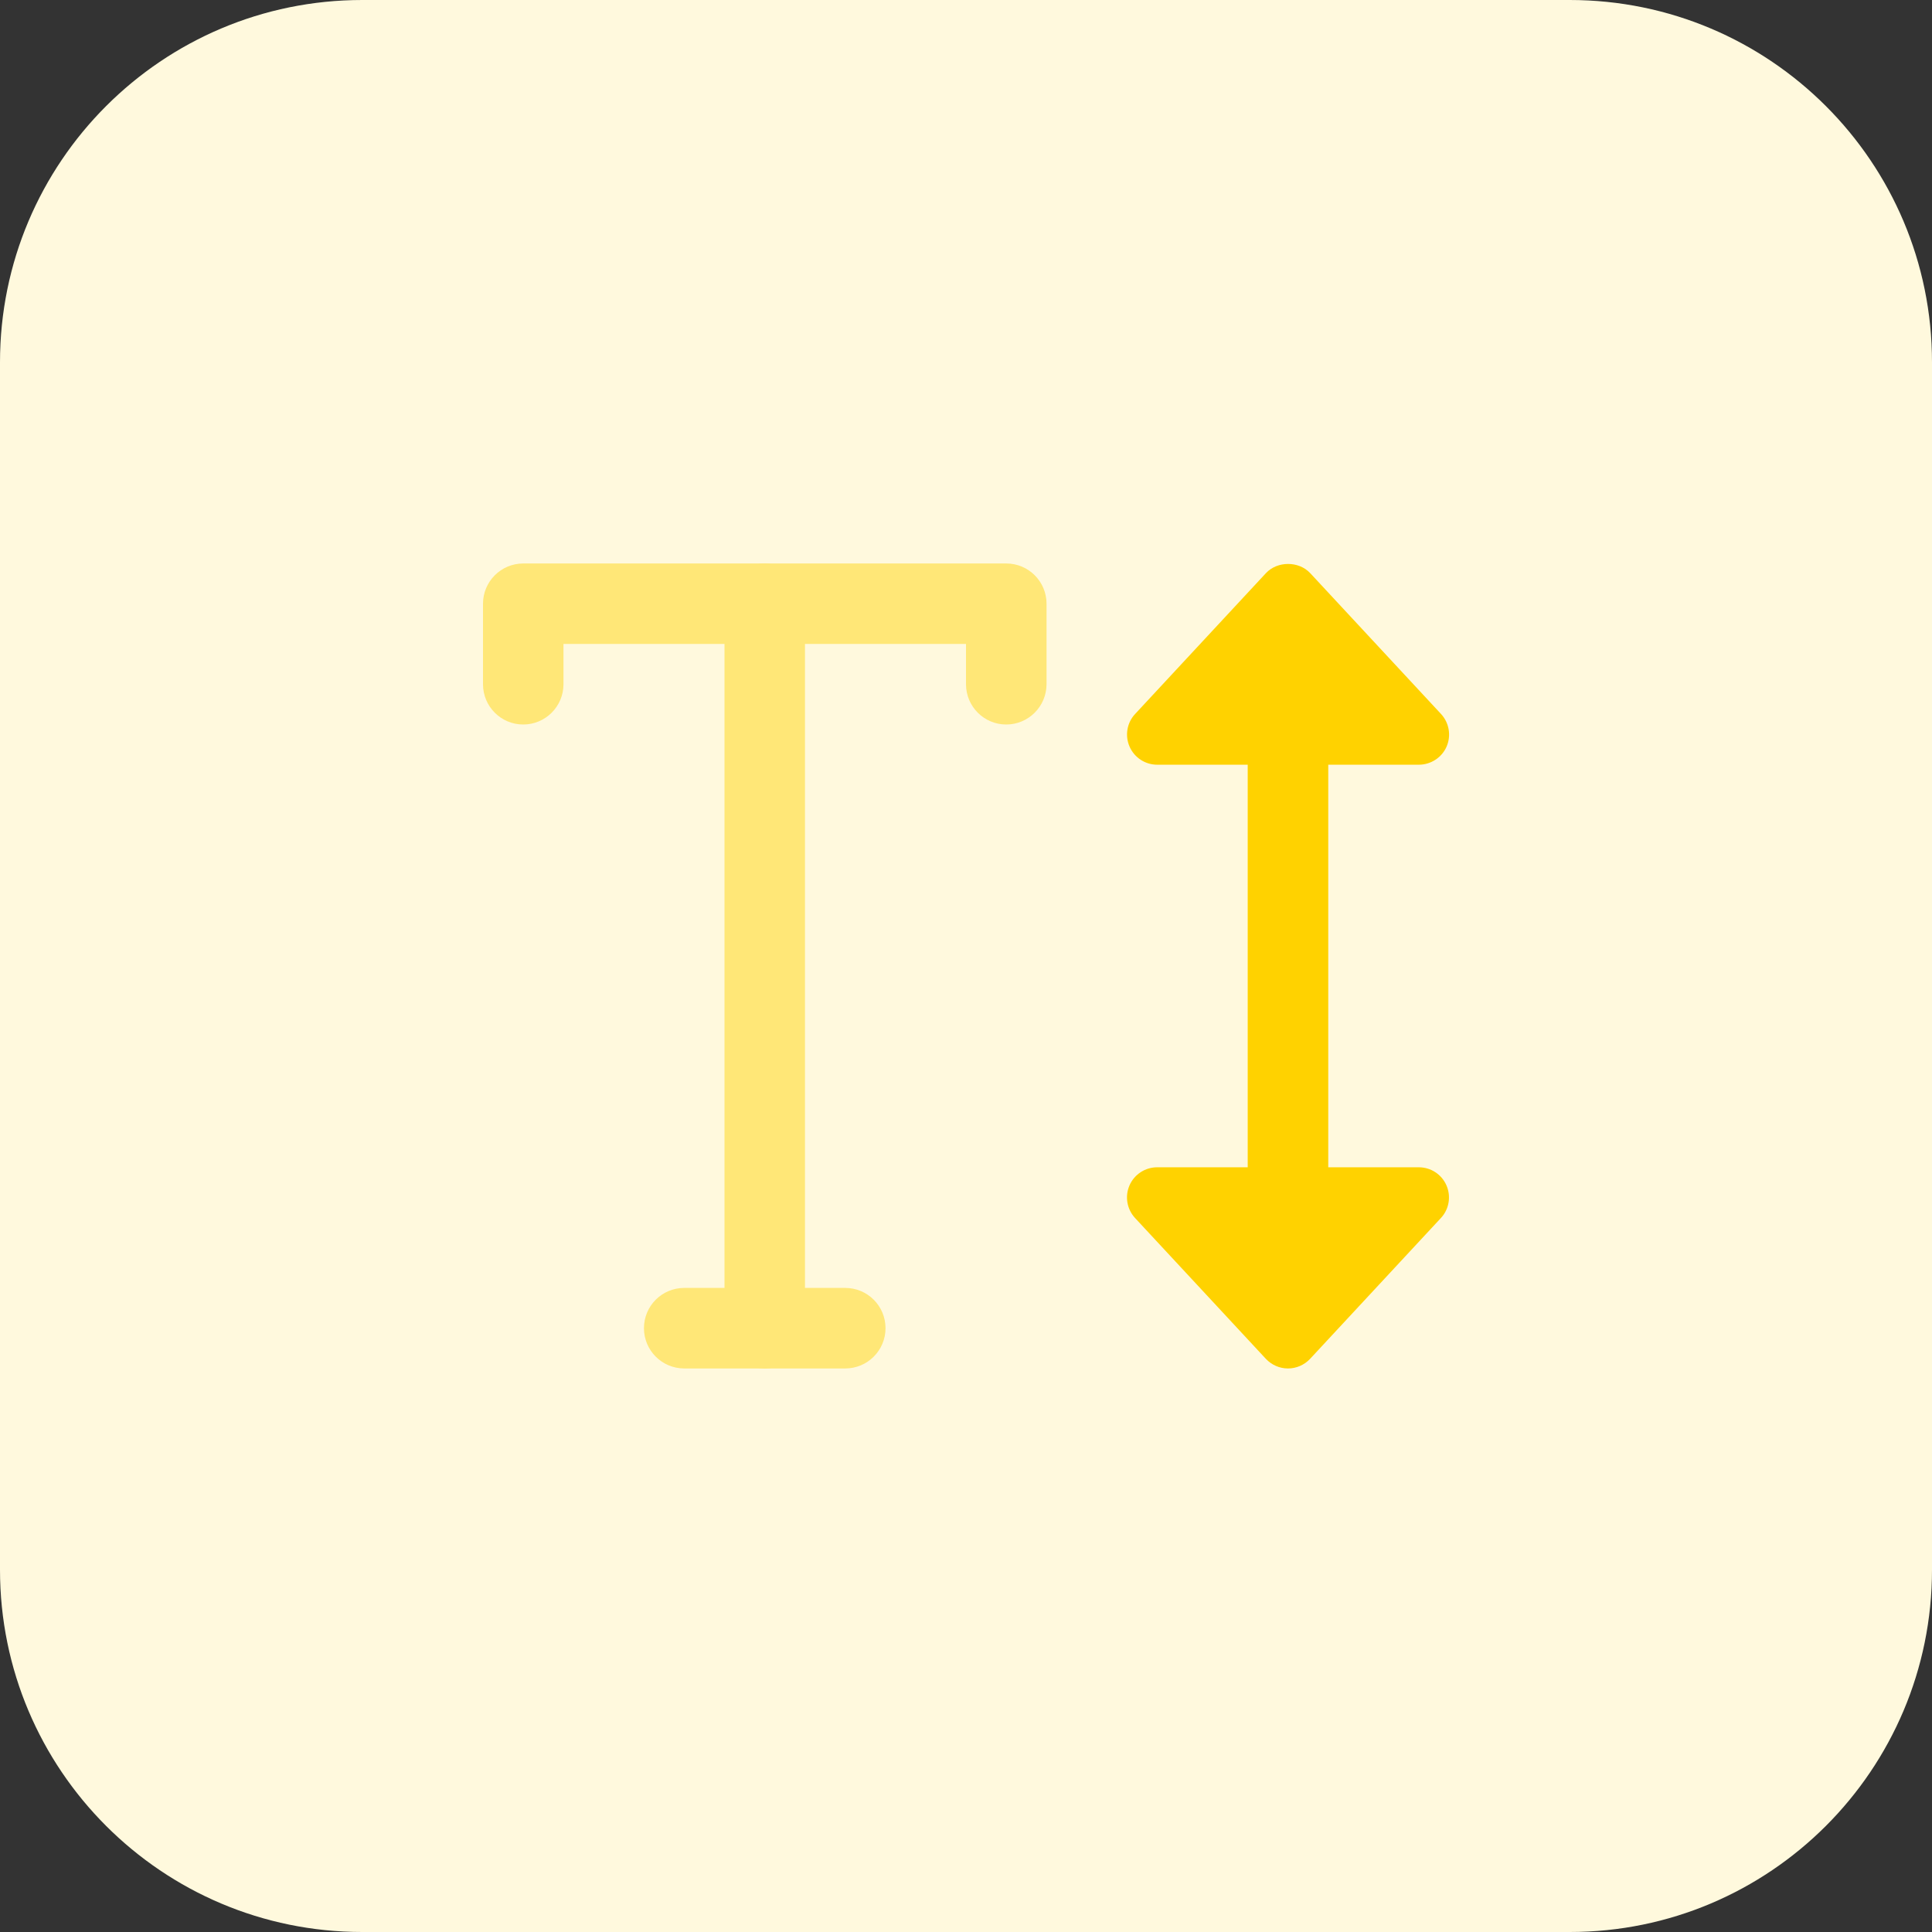 <svg height="512pt" viewBox="0 0 512 512" width="512pt" xmlns="http://www.w3.org/2000/svg"><rect x="0" y="0" width="512" height="512" fill="#333333" stroke="none"/><path d="m416 512h-320c-53.023 0-96-42.977-96-96v-320c0-53.023 42.977-96 96-96h320c53.023 0 96 42.977 96 96v320c0 53.023-42.977 96-96 96zm0 0" fill="#fff9dd"/><path d="m202.656 362.656c-5.887 0-10.656-4.77-10.656-10.656v-192c0-5.887 4.77-10.672 10.672-10.672s10.656 4.77 10.656 10.672v192c0 5.887-4.77 10.656-10.672 10.656zm0 0" fill="#ffe777"/><path d="m266.656 192c-5.887 0-10.656-4.785-10.656-10.672v-10.672h-106.672v10.672c0 5.887-4.77 10.672-10.672 10.672s-10.656-4.785-10.656-10.672v-21.328c0-5.887 4.77-10.672 10.672-10.672h128c5.887 0 10.672 4.77 10.672 10.672v21.328c-.016 5.887-4.785 10.672-10.688 10.672zm0 0" fill="#ffe777"/><path d="m224 362.656h-42.672c-5.887 0-10.672-4.77-10.672-10.672 0-5.906 4.77-10.672 10.672-10.672h42.672c5.887 0 10.672 4.766 10.672 10.672 0 5.902-4.785 10.672-10.672 10.672zm0 0" fill="#ffe777"/><g fill="#ffd200"><path d="m341.328 346.656c-5.887 0-10.672-4.77-10.672-10.672v-170.656c0-5.887 4.77-10.672 10.672-10.672 5.887 0 10.672 4.77 10.672 10.672v170.672c0 5.887-4.785 10.656-10.672 10.656zm0 0"/><path d="m306.672 194.672 34.656-37.344 34.672 37.344zm0 0"/><path d="m376 202.656h-69.328c-3.184 0-6.062-1.887-7.328-4.801-1.266-2.91-.703-6.32 1.473-8.641l34.672-37.328c3.039-3.246 8.688-3.246 11.727 0l34.672 37.328c2.16 2.336 2.738 5.73 1.473 8.641-1.262 2.914-4.191 4.801-7.359 4.801zm-50.992-16h32.641l-16.32-17.566zm0 0"/><path d="m306.672 317.328 34.656 37.344 34.672-37.344zm0 0"/><path d="m341.328 362.656c-2.223 0-4.336-.93-5.871-2.559l-34.656-37.312c-2.16-2.336-2.738-5.73-1.473-8.641 1.266-2.914 4.16-4.801 7.328-4.801h69.344c3.184 0 6.062 1.887 7.328 4.801 1.266 2.91.703 6.32-1.473 8.641l-34.672 37.328c-1.52 1.613-3.633 2.543-5.855 2.543zm-16.32-37.328 16.32 17.566 16.32-17.566zm0 0"/></g></svg>